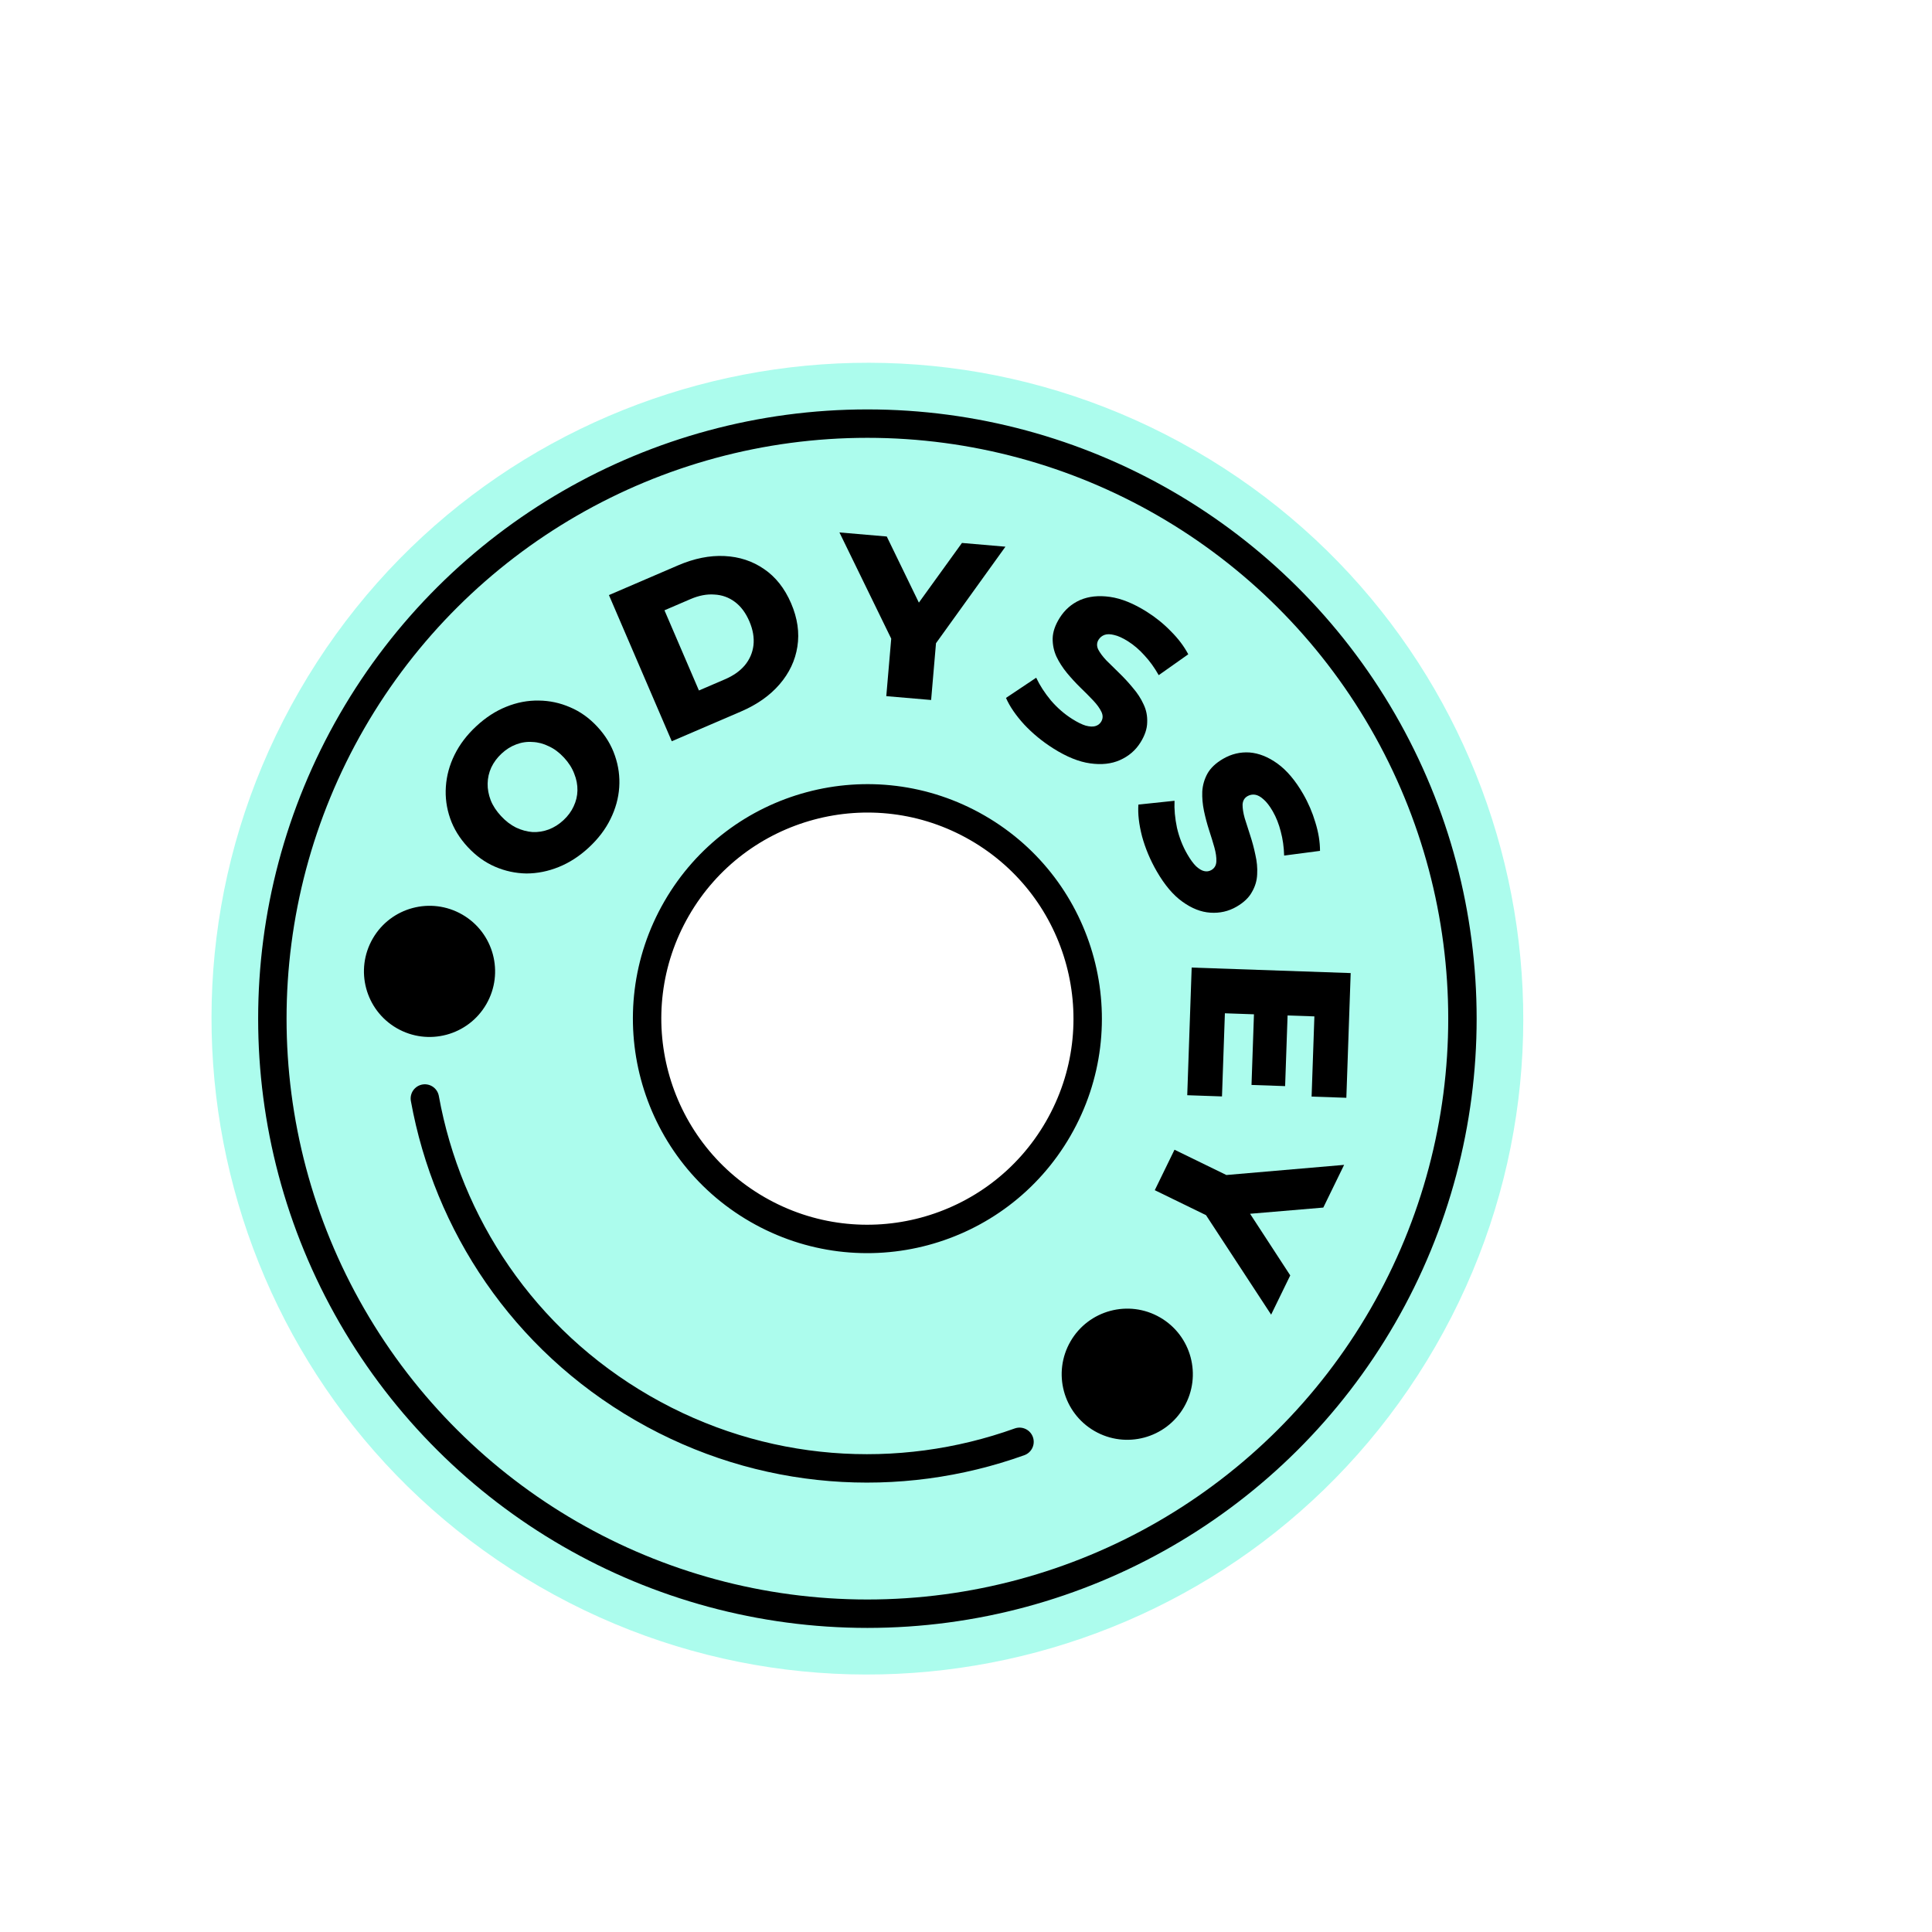 <svg width="136" height="136" viewBox="0 0 136 136" fill="none" xmlns="http://www.w3.org/2000/svg">
<g filter="url(#filter0_d_15811_7420)">
<path fill-rule="evenodd" clip-rule="evenodd" d="M39.978 109.684C62.057 122.431 90.289 114.866 103.037 92.787C115.784 70.708 108.219 42.476 86.14 29.728C64.061 16.981 35.829 24.546 23.081 46.625C10.334 68.704 17.899 96.936 39.978 109.684ZM55.398 82.974C62.726 87.205 72.097 84.694 76.327 77.366C80.558 70.038 78.047 60.668 70.719 56.437C63.391 52.206 54.021 54.717 49.79 62.045C45.559 69.373 48.07 78.743 55.398 82.974Z" fill="#ACFCED"/>
<circle cx="63.059" cy="69.706" r="15.505" transform="rotate(30 63.059 69.706)" stroke="black" stroke-width="2"/>
<path d="M31.907 75.327C33.507 84.169 38.841 92.275 47.232 97.12C55.623 101.964 65.31 102.53 73.767 99.495" stroke="black" stroke-width="2" stroke-linecap="round"/>
<circle cx="81.352" cy="94.736" r="4.616" transform="rotate(30 81.352 94.736)" fill="black"/>
<circle cx="32.236" cy="66.379" r="4.616" transform="rotate(30 32.236 66.379)" fill="black"/>
<circle cx="63.059" cy="69.707" r="41.887" transform="rotate(30 63.059 69.707)" stroke="black" stroke-width="2"/>
<path d="M43.448 57.661C42.791 58.27 42.087 58.726 41.335 59.03C40.584 59.334 39.824 59.486 39.054 59.487C38.285 59.474 37.547 59.314 36.842 59.008C36.136 58.702 35.497 58.24 34.924 57.622C34.351 57.004 33.938 56.332 33.687 55.606C33.435 54.879 33.334 54.136 33.386 53.375C33.438 52.6 33.643 51.849 34.003 51.123C34.362 50.397 34.87 49.729 35.528 49.12C36.192 48.503 36.896 48.047 37.64 47.75C38.391 47.446 39.151 47.301 39.92 47.315C40.682 47.321 41.416 47.477 42.122 47.783C42.835 48.082 43.478 48.54 44.051 49.158C44.624 49.776 45.036 50.456 45.288 51.197C45.54 51.924 45.64 52.667 45.589 53.428C45.537 54.188 45.332 54.931 44.972 55.657C44.621 56.376 44.112 57.044 43.448 57.661ZM41.663 55.736C41.976 55.446 42.215 55.123 42.379 54.767C42.551 54.404 42.641 54.03 42.648 53.645C42.656 53.245 42.58 52.85 42.421 52.459C42.27 52.061 42.031 51.686 41.705 51.334C41.371 50.974 41.015 50.708 40.637 50.535C40.259 50.347 39.874 50.246 39.482 50.231C39.091 50.201 38.707 50.259 38.332 50.403C37.965 50.54 37.624 50.754 37.312 51.044C36.999 51.334 36.756 51.661 36.584 52.024C36.42 52.38 36.334 52.758 36.326 53.158C36.319 53.542 36.391 53.934 36.542 54.332C36.694 54.715 36.937 55.087 37.27 55.446C37.597 55.798 37.949 56.068 38.327 56.256C38.712 56.437 39.101 56.542 39.492 56.572C39.884 56.587 40.264 56.525 40.631 56.388C41.007 56.244 41.351 56.027 41.663 55.736Z" fill="black"/>
<path d="M49.288 50.179L44.865 39.89L49.73 37.798C50.867 37.309 51.957 37.09 53.001 37.141C54.044 37.192 54.971 37.496 55.779 38.054C56.598 38.608 57.235 39.414 57.69 40.472C58.14 41.521 58.287 42.537 58.13 43.522C57.978 44.493 57.562 45.374 56.881 46.166C56.2 46.959 55.291 47.599 54.154 48.088L49.288 50.179ZM51.2 46.606L53.038 45.816C53.626 45.563 54.089 45.236 54.428 44.835C54.772 44.42 54.975 43.949 55.039 43.423C55.099 42.886 55.002 42.324 54.75 41.736C54.493 41.138 54.151 40.681 53.725 40.365C53.299 40.049 52.819 39.878 52.285 39.852C51.757 39.812 51.199 39.919 50.611 40.171L48.774 40.961L51.2 46.606Z" fill="black"/>
<path d="M64.389 47.004L64.794 42.285L65.364 44.245L61.091 35.48L64.422 35.766L67.506 42.117L65.577 41.951L69.715 36.22L72.776 36.483L67.086 44.393L67.95 42.556L67.545 47.275L64.389 47.004Z" fill="black"/>
<path d="M76.151 50.688C75.375 50.199 74.686 49.632 74.083 48.987C73.496 48.34 73.073 47.72 72.815 47.129L74.941 45.707C75.194 46.245 75.539 46.778 75.976 47.306C76.427 47.83 76.928 48.265 77.479 48.612C77.849 48.846 78.166 49.002 78.432 49.081C78.703 49.151 78.922 49.163 79.09 49.117C79.272 49.068 79.411 48.967 79.508 48.814C79.644 48.597 79.653 48.363 79.534 48.112C79.415 47.86 79.224 47.594 78.959 47.314C78.695 47.034 78.394 46.73 78.057 46.405C77.729 46.085 77.411 45.739 77.103 45.368C76.804 45.003 76.559 44.621 76.368 44.224C76.183 43.817 76.094 43.389 76.1 42.939C76.112 42.48 76.277 41.998 76.596 41.492C76.954 40.924 77.432 40.506 78.029 40.24C78.635 39.978 79.337 39.904 80.136 40.017C80.935 40.13 81.799 40.479 82.728 41.065C83.351 41.458 83.915 41.914 84.419 42.434C84.938 42.95 85.347 43.492 85.646 44.058L83.566 45.527C83.268 44.999 82.935 44.537 82.567 44.141C82.205 43.736 81.816 43.403 81.401 43.141C81.031 42.908 80.707 42.761 80.431 42.7C80.16 42.63 79.935 42.627 79.756 42.69C79.577 42.754 79.436 42.867 79.334 43.029C79.203 43.237 79.192 43.464 79.302 43.709C79.427 43.952 79.621 44.213 79.886 44.494C80.165 44.771 80.469 45.069 80.797 45.389C81.133 45.715 81.452 46.061 81.751 46.426C82.065 46.788 82.314 47.172 82.499 47.579C82.69 47.976 82.775 48.402 82.754 48.855C82.748 49.305 82.588 49.778 82.275 50.275C81.928 50.825 81.449 51.235 80.837 51.505C80.24 51.772 79.542 51.849 78.743 51.736C77.954 51.629 77.089 51.28 76.151 50.688Z" fill="black"/>
<path d="M83.43 59.341C82.971 58.546 82.625 57.724 82.392 56.873C82.174 56.026 82.088 55.281 82.136 54.637L84.679 54.369C84.652 54.964 84.71 55.596 84.85 56.266C85.006 56.94 85.246 57.559 85.572 58.122C85.79 58.501 85.999 58.787 86.197 58.98C86.404 59.169 86.592 59.281 86.762 59.319C86.946 59.361 87.117 59.336 87.274 59.245C87.495 59.117 87.612 58.914 87.624 58.636C87.636 58.358 87.59 58.034 87.487 57.662C87.383 57.291 87.258 56.883 87.112 56.438C86.971 56.002 86.85 55.548 86.75 55.076C86.655 54.613 86.616 54.162 86.632 53.721C86.658 53.275 86.778 52.855 86.994 52.459C87.218 52.059 87.589 51.709 88.106 51.41C88.688 51.074 89.305 50.927 89.957 50.969C90.615 51.02 91.272 51.281 91.926 51.753C92.58 52.225 93.183 52.937 93.732 53.888C94.1 54.526 94.386 55.192 94.591 55.887C94.81 56.586 94.919 57.255 94.92 57.895L92.395 58.227C92.378 57.621 92.298 57.057 92.157 56.535C92.025 56.008 91.836 55.532 91.591 55.107C91.372 54.728 91.154 54.447 90.938 54.264C90.73 54.076 90.533 53.969 90.345 53.942C90.157 53.915 89.98 53.95 89.813 54.045C89.601 54.168 89.486 54.364 89.469 54.633C89.466 54.905 89.516 55.227 89.62 55.598C89.738 55.974 89.868 56.379 90.009 56.815C90.155 57.26 90.276 57.714 90.371 58.177C90.48 58.643 90.522 59.1 90.496 59.546C90.48 59.986 90.356 60.402 90.127 60.794C89.912 61.189 89.55 61.533 89.042 61.827C88.479 62.152 87.864 62.292 87.196 62.246C86.544 62.204 85.891 61.947 85.236 61.475C84.587 61.013 83.985 60.301 83.43 59.341Z" fill="black"/>
<path d="M92.645 69.258L92.464 74.455L90.098 74.373L90.278 69.176L92.645 69.258ZM88.224 69.329L88.02 75.181L85.574 75.096L85.886 66.11L97.079 66.498L96.774 75.277L94.328 75.192L94.524 69.547L88.224 69.329Z" fill="black"/>
<path d="M84.677 78.933L88.934 81.008L86.9 80.836L96.617 79.999L95.152 83.005L88.117 83.6L88.965 81.859L92.825 87.78L91.479 90.542L86.143 82.389L87.547 83.856L83.289 81.781L84.677 78.933Z" fill="black"/>
</g>
<defs>
<filter id="filter0_d_15811_7420" x="14.889" y="23.536" width="94.34" height="94.34" filterUnits="userSpaceOnUse" color-interpolation-filters="sRGB">
<feFlood flood-opacity="0" result="BackgroundImageFix"/>
<feColorMatrix in="SourceAlpha" type="matrix" values="0 0 0 0 0 0 0 0 0 0 0 0 0 0 0 0 0 0 127 0" result="hardAlpha"/>
<feOffset dx="-2" dy="2"/>
<feComposite in2="hardAlpha" operator="out"/>
<feColorMatrix type="matrix" values="0 0 0 0 0 0 0 0 0 0 0 0 0 0 0 0 0 0 0.25 0"/>
<feBlend mode="normal" in2="BackgroundImageFix" result="effect1_dropShadow_15811_7420"/>
<feBlend mode="normal" in="SourceGraphic" in2="effect1_dropShadow_15811_7420" result="shape"/>
</filter>
</defs>
</svg>
